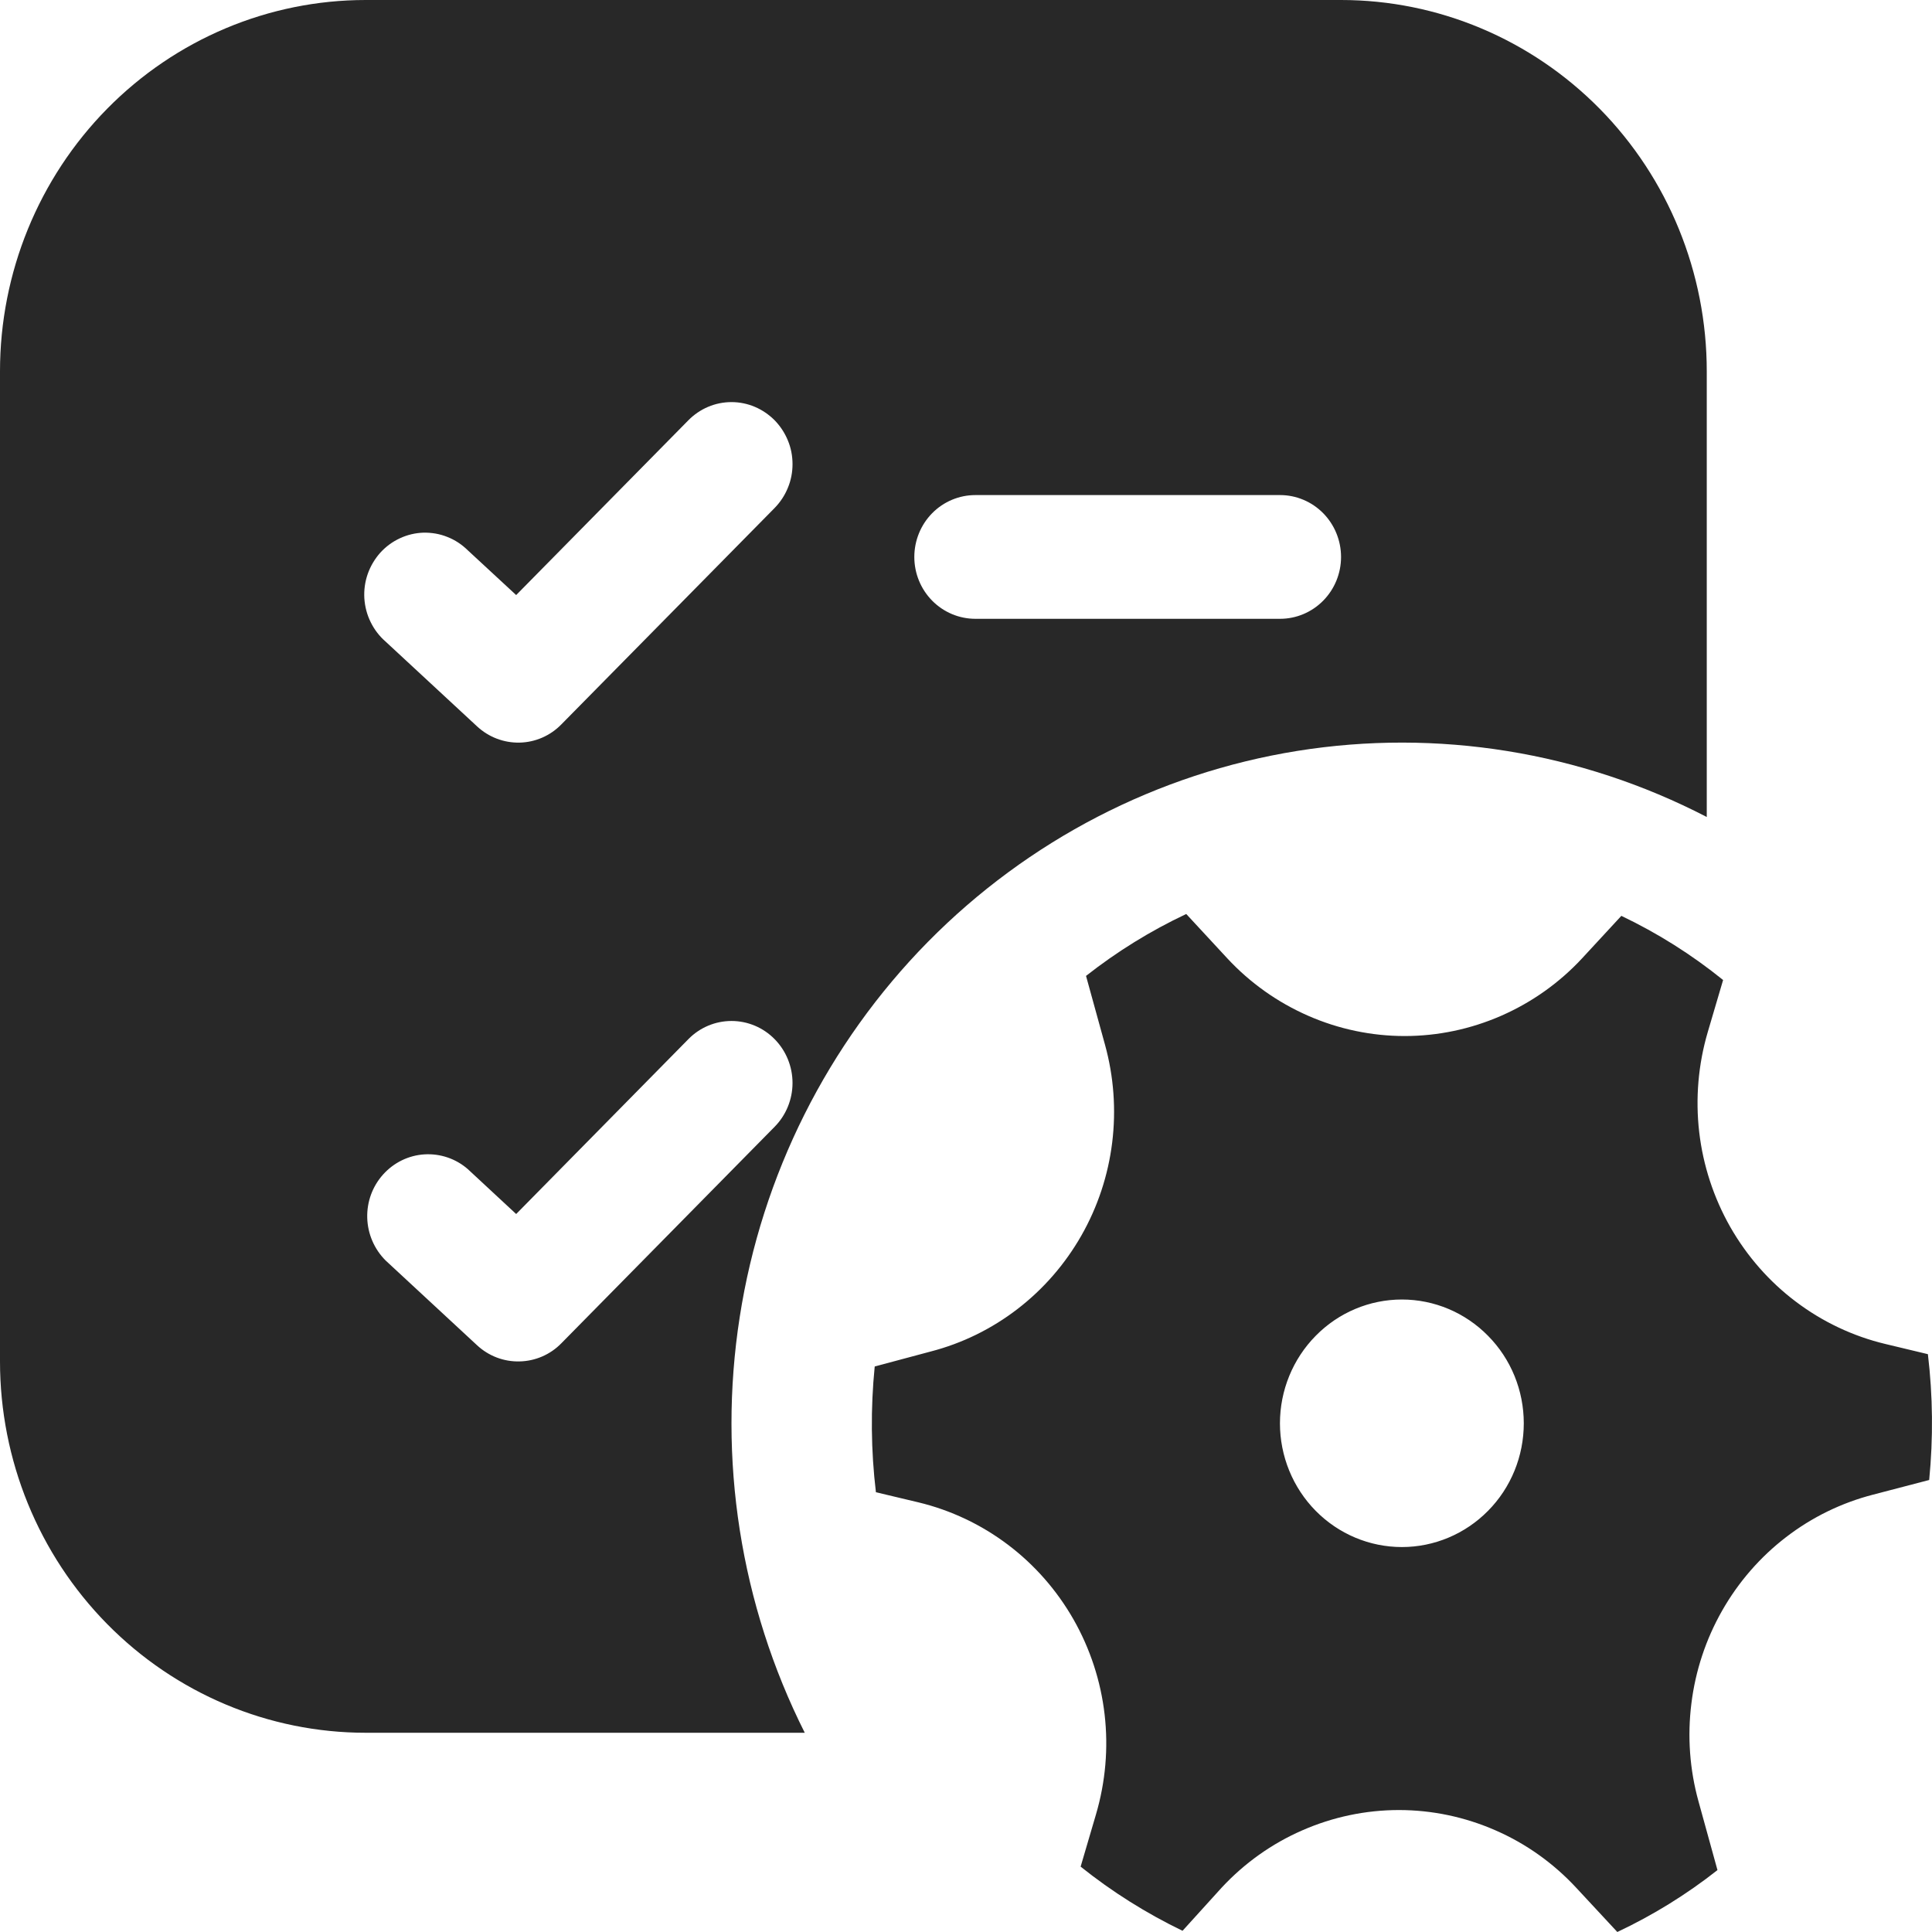 <svg width="24" height="24" viewBox="0 0 24 24" fill="none" xmlns="http://www.w3.org/2000/svg">
<path d="M4.543 0C3.338 0 2.183 0.486 1.331 1.351C0.479 2.216 0 3.389 0 4.612V16.912C0 18.136 0.479 19.309 1.331 20.174C2.183 21.039 3.338 21.525 4.543 21.525H9.997C9.197 19.933 8.914 18.125 9.189 16.361C9.463 14.596 10.282 12.965 11.526 11.701C12.771 10.438 14.377 9.607 16.116 9.328C17.854 9.05 19.635 9.337 21.202 10.149V4.612C21.202 3.389 20.724 2.216 19.872 1.351C19.019 0.486 17.864 0 16.659 0H4.543ZM9.623 5.221C9.693 5.293 9.749 5.378 9.787 5.471C9.826 5.564 9.845 5.664 9.845 5.766C9.845 5.867 9.826 5.967 9.787 6.06C9.749 6.154 9.693 6.238 9.623 6.31L6.972 9C6.835 9.14 6.649 9.221 6.454 9.225C6.259 9.229 6.07 9.157 5.926 9.023L4.79 7.97C4.713 7.903 4.65 7.821 4.605 7.729C4.559 7.637 4.533 7.536 4.526 7.433C4.52 7.33 4.534 7.227 4.568 7.13C4.602 7.033 4.655 6.944 4.723 6.867C4.792 6.791 4.874 6.73 4.967 6.687C5.059 6.644 5.159 6.62 5.26 6.617C5.362 6.615 5.463 6.632 5.557 6.67C5.652 6.707 5.738 6.764 5.811 6.836L6.412 7.392L8.551 5.221C8.621 5.15 8.704 5.093 8.796 5.054C8.888 5.015 8.987 4.995 9.087 4.995C9.186 4.995 9.285 5.015 9.377 5.054C9.469 5.093 9.552 5.15 9.623 5.221ZM8.551 12.909C8.693 12.764 8.886 12.683 9.087 12.683C9.288 12.683 9.481 12.764 9.623 12.909C9.765 13.053 9.845 13.249 9.845 13.453C9.845 13.657 9.765 13.853 9.623 13.997L6.972 16.688C6.835 16.828 6.649 16.908 6.454 16.912C6.259 16.917 6.07 16.845 5.926 16.711L4.79 15.658C4.65 15.518 4.568 15.329 4.562 15.13C4.556 14.93 4.627 14.736 4.76 14.589C4.892 14.442 5.076 14.352 5.272 14.34C5.468 14.328 5.662 14.393 5.811 14.523L6.412 15.081L8.551 12.909ZM12.116 7.687C11.915 7.687 11.722 7.606 11.58 7.462C11.438 7.318 11.358 7.123 11.358 6.919C11.358 6.715 11.438 6.519 11.58 6.375C11.722 6.231 11.915 6.15 12.116 6.15H15.902C16.102 6.15 16.295 6.231 16.437 6.375C16.579 6.519 16.659 6.715 16.659 6.919C16.659 7.123 16.579 7.318 16.437 7.462C16.295 7.606 16.102 7.687 15.902 7.687H12.116ZM11.561 16.789C11.952 16.688 12.319 16.508 12.641 16.26C12.963 16.012 13.232 15.702 13.434 15.347C13.636 14.992 13.766 14.6 13.816 14.193C13.866 13.787 13.836 13.374 13.727 12.979L13.491 12.123C13.877 11.82 14.292 11.563 14.736 11.354L15.246 11.905C15.529 12.21 15.871 12.452 16.25 12.618C16.628 12.784 17.037 12.87 17.449 12.87C17.862 12.87 18.27 12.784 18.649 12.618C19.028 12.452 19.37 12.21 19.653 11.905L20.141 11.377C20.593 11.593 21.014 11.858 21.405 12.174L21.214 12.822C21.096 13.224 21.06 13.646 21.108 14.062C21.156 14.477 21.288 14.879 21.494 15.242C21.701 15.604 21.978 15.921 22.309 16.17C22.64 16.42 23.018 16.599 23.419 16.695L23.949 16.822C24.011 17.341 24.016 17.865 23.965 18.385L23.268 18.567C22.877 18.668 22.509 18.847 22.187 19.095C21.865 19.342 21.595 19.653 21.393 20.008C21.191 20.363 21.061 20.755 21.011 21.162C20.96 21.569 20.99 21.982 21.099 22.376L21.335 23.231C20.949 23.535 20.534 23.791 20.091 24L19.58 23.45C19.297 23.145 18.956 22.902 18.577 22.737C18.198 22.571 17.79 22.485 17.378 22.485C16.965 22.485 16.557 22.571 16.178 22.737C15.799 22.902 15.458 23.145 15.175 23.45L14.69 23.985C14.24 23.768 13.815 23.501 13.424 23.188L13.615 22.538C13.733 22.136 13.77 21.715 13.722 21.299C13.674 20.882 13.542 20.48 13.336 20.118C13.129 19.755 12.852 19.439 12.521 19.189C12.19 18.939 11.812 18.76 11.41 18.663L10.881 18.537C10.819 18.019 10.814 17.495 10.866 16.975L11.561 16.789ZM18.929 17.681C18.929 17.273 18.77 16.882 18.485 16.594C18.201 16.305 17.816 16.143 17.415 16.143C17.013 16.143 16.628 16.305 16.344 16.594C16.06 16.882 15.9 17.273 15.9 17.681C15.9 18.089 16.06 18.48 16.344 18.768C16.628 19.056 17.013 19.218 17.415 19.218C17.816 19.218 18.201 19.056 18.485 18.768C18.77 18.48 18.929 18.089 18.929 17.681Z" fill="#282828"/>
</svg>
